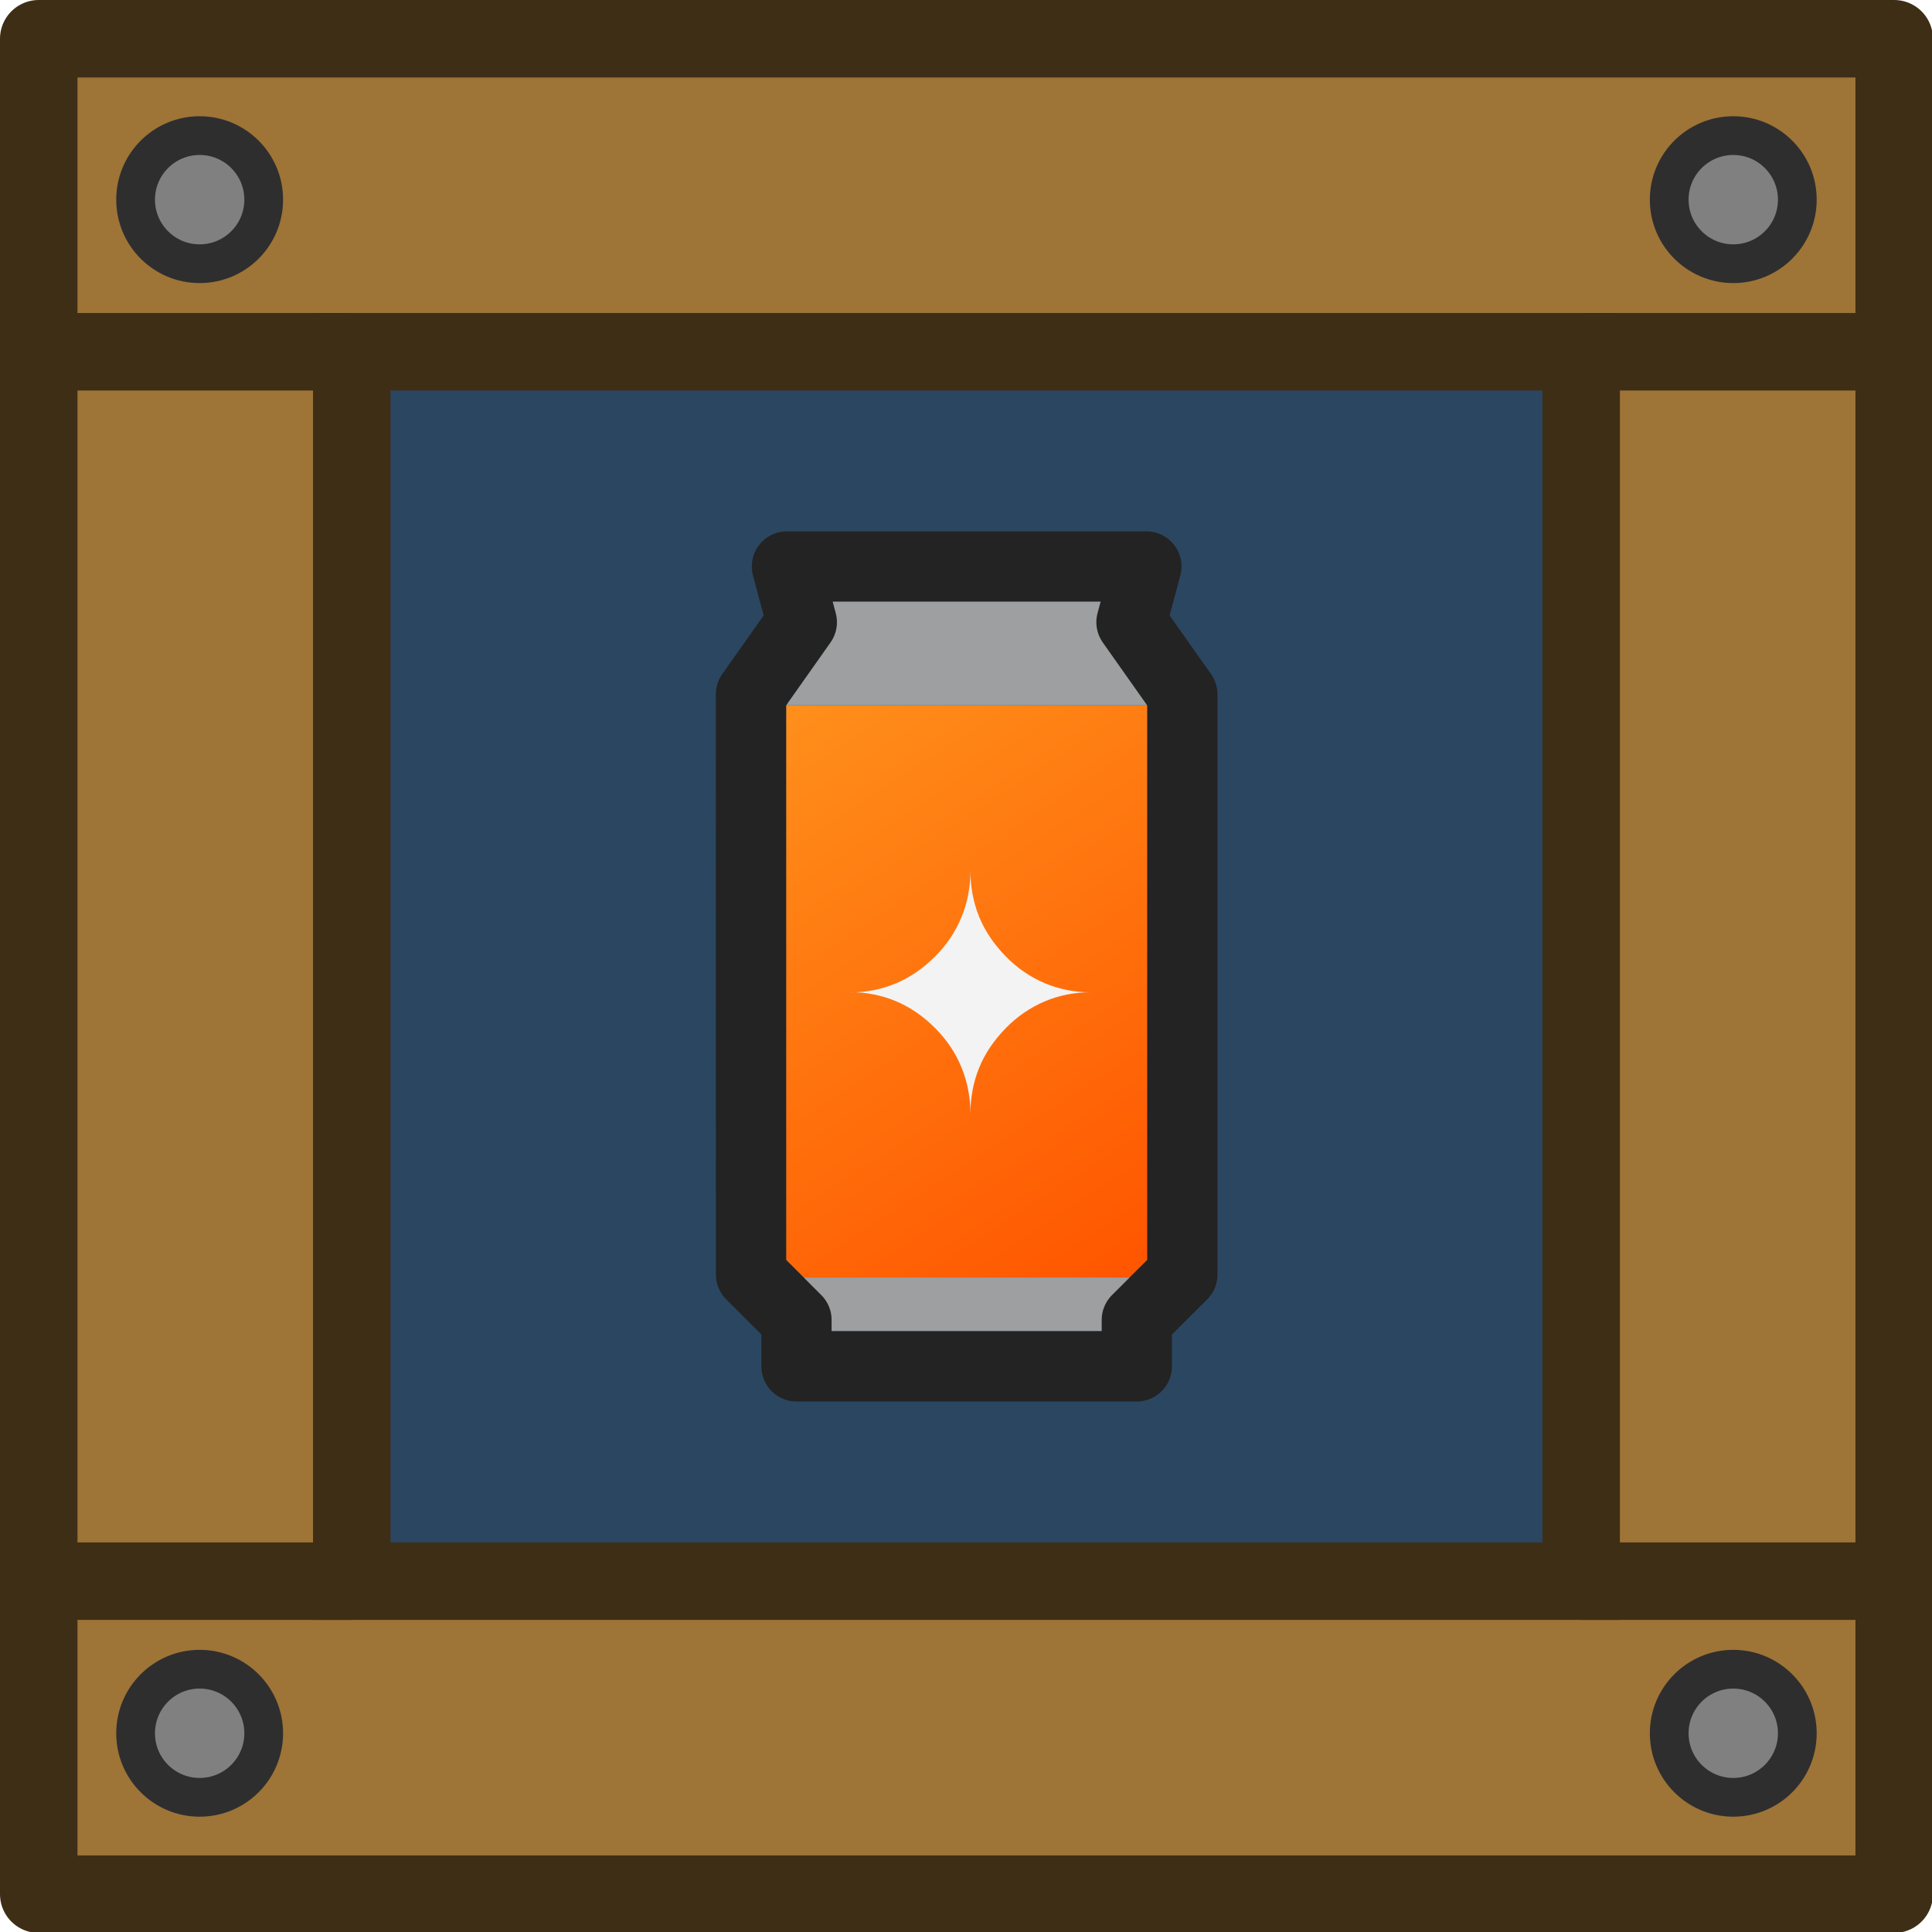 <?xml version="1.0" encoding="UTF-8" standalone="no"?>
<!-- Created with Inkscape (http://www.inkscape.org/) -->

<svg
   width="125"
   height="125"
   viewBox="0 0 33.073 33.073"
   version="1.1"
   id="svg5"
   inkscape:version="1.1.2 (0a00cf5339, 2022-02-04)"
   sodipodi:docname="special_crate_1.svg"
   inkscape:export-filename="drawing.png"
   inkscape:export-xdpi="96"
   inkscape:export-ydpi="96"
   xmlns:inkscape="http://www.inkscape.org/namespaces/inkscape"
   xmlns:sodipodi="http://sodipodi.sourceforge.net/DTD/sodipodi-0.dtd"
   xmlns:xlink="http://www.w3.org/1999/xlink"
   xmlns="http://www.w3.org/2000/svg"
   xmlns:svg="http://www.w3.org/2000/svg">
  <sodipodi:namedview
     id="namedview7"
     pagecolor="#505050"
     bordercolor="#000000"
     borderopacity="0.25"
     inkscape:showpageshadow="2"
     inkscape:pageopacity="0"
     inkscape:pagecheckerboard="true"
     inkscape:deskcolor="#d1d1d1"
     inkscape:document-units="px"
     showgrid="false"
     inkscape:zoom="2.8284271"
     inkscape:cx="48.436815"
     inkscape:cy="84.499261"
     inkscape:window-width="2560"
     inkscape:window-height="1372"
     inkscape:window-x="0"
     inkscape:window-y="0"
     inkscape:window-maximized="1"
     inkscape:current-layer="layer1"
     inkscape:pageshadow="0"
     showguides="false"
     units="px" />
  <defs
     id="defs2">
    <inkscape:path-effect
       effect="powerclip"
       id="path-effect4114"
       is_visible="true"
       lpeversion="1"
       inverse="true"
       flatten="false"
       hide_clip="false"
       message="Use fill-rule evenodd on &lt;b&gt;fill and stroke&lt;/b&gt; dialog if no flatten result after convert clip to paths." />
    <clipPath
       clipPathUnits="userSpaceOnUse"
       id="clipPath4110">
      <rect
         style="display:block;fill:none;fill-opacity:1;stroke:#3a2d13;stroke-width:1.03;stroke-linecap:butt;stroke-linejoin:miter;stroke-miterlimit:4;stroke-dasharray:none;stroke-opacity:1"
         id="rect4112"
         width="15.87"
         height="15.87"
         x="4.515"
         y="4.515" />
    </clipPath>
    <filter
       style="color-interpolation-filters:sRGB"
       inkscape:label="Drop Shadow"
       id="filter2260"
       x="-0.058"
       y="-0.425"
       width="1.133"
       height="1.975">
      <feFlood
         flood-opacity="0.498"
         flood-color="rgb(0,0,0)"
         result="flood"
         id="feFlood2250" />
      <feComposite
         in="flood"
         in2="SourceGraphic"
         operator="in"
         result="composite1"
         id="feComposite2252" />
      <feGaussianBlur
         in="composite1"
         stdDeviation="0.5"
         result="blur"
         id="feGaussianBlur2254" />
      <feOffset
         dx="0.5"
         dy="0.5"
         result="offset"
         id="feOffset2256" />
      <feComposite
         in="SourceGraphic"
         in2="offset"
         operator="over"
         result="composite2"
         id="feComposite2258" />
    </filter>
    <linearGradient
       inkscape:collect="always"
       xlink:href="#linearGradient25596"
       id="linearGradient17991"
       x1="68.387"
       y1="32.752"
       x2="71.963"
       y2="38.242"
       gradientUnits="userSpaceOnUse"
       gradientTransform="translate(44.231,-61.435)" />
    <linearGradient
       inkscape:collect="always"
       id="linearGradient25596">
      <stop
         style="stop-color:#ff8f1b;stop-opacity:1;"
         offset="0"
         id="stop25592" />
      <stop
         style="stop-color:#ff5600;stop-opacity:1;"
         offset="1"
         id="stop25594" />
    </linearGradient>
  </defs>
  <g
     inkscape:label="Layer 1"
     inkscape:groupmode="layer"
     id="layer1">
    <circle
       style="fill:#6e460b;fill-opacity:0;stroke:#31220c;stroke-width:0;stroke-dasharray:none;stroke-opacity:1;paint-order:fill markers stroke"
       id="path22979"
       cx="23.758"
       cy="114.932"
       r="4.469" />
    <g
       id="g1384"
       transform="scale(0.676)">
      <rect
         style="fill:#2b4660;fill-opacity:1;stroke:none;stroke-width:1.566;stroke-linecap:butt;stroke-linejoin:miter;stroke-miterlimit:4;stroke-dasharray:none;stroke-opacity:1"
         id="rect4220"
         width="33.152"
         height="33.152"
         x="7.847"
         y="7.847" />
      <path
         id="rect938"
         style="fill:#9e7437;stroke-width:0;stroke-linecap:round"
         d="M 0.981,0.981 V 47.967 H 47.967 V 0.981 Z M 8.908,8.908 H 40.039 V 40.039 H 8.908 Z" />
      <rect
         style="fill:none;fill-opacity:1;stroke:none;stroke-width:1.962;stroke-linecap:butt;stroke-linejoin:bevel;stroke-miterlimit:4;stroke-dasharray:none;stroke-opacity:1"
         id="rect2620"
         width="33.152"
         height="33.152"
         x="7.847"
         y="7.847" />
      <circle
         style="fill:#808080;fill-opacity:1;stroke:#2e2e2e;stroke-width:0.981;stroke-linecap:round;stroke-linejoin:round;stroke-opacity:1"
         id="path851"
         cx="5.056"
         cy="5.056"
         r="1.622" />
      <circle
         style="fill:#808080;fill-opacity:1;stroke:#2e2e2e;stroke-width:0.981;stroke-linecap:round;stroke-linejoin:round;stroke-opacity:1"
         id="path851-3"
         cx="43.892"
         cy="5.056"
         r="1.622" />
      <circle
         style="fill:#808080;fill-opacity:1;stroke:#2e2e2e;stroke-width:0.981;stroke-linecap:round;stroke-linejoin:round;stroke-opacity:1"
         id="path851-6"
         cx="5.056"
         cy="43.892"
         r="1.622" />
      <circle
         style="fill:#808080;fill-opacity:1;stroke:#2e2e2e;stroke-width:0.981;stroke-linecap:round;stroke-linejoin:round;stroke-opacity:1"
         id="path851-7"
         cx="43.892"
         cy="43.892"
         r="1.622" />
      <rect
         style="fill:none;fill-opacity:1;stroke:#3f2e16;stroke-width:1.962;stroke-linecap:butt;stroke-linejoin:miter;stroke-miterlimit:4;stroke-dasharray:none;stroke-opacity:1"
         id="rect3681-5"
         width="31.132"
         height="31.132"
         x="8.908"
         y="8.908" />
      <rect
         style="fill:none;fill-opacity:1;stroke:#3f2e16;stroke-width:1.962;stroke-linecap:round;stroke-linejoin:round;stroke-miterlimit:4;stroke-dasharray:none;stroke-opacity:1"
         id="rect2330"
         width="46.986"
         height="46.986"
         x="0.981"
         y="0.981" />
      <path
         style="fill:none;stroke:#3f2e16;stroke-width:1.962;stroke-linecap:butt;stroke-linejoin:miter;stroke-miterlimit:4;stroke-dasharray:none;stroke-opacity:1"
         d="m 40.04,8.908 h 7.847"
         id="path5886" />
      <path
         style="fill:none;stroke:#3f2e16;stroke-width:1.962;stroke-linecap:butt;stroke-linejoin:miter;stroke-miterlimit:4;stroke-dasharray:none;stroke-opacity:1"
         d="m 40.04,40.04 h 7.847"
         id="path5886-3" />
      <path
         style="fill:none;stroke:#3f2e16;stroke-width:1.962;stroke-linecap:butt;stroke-linejoin:miter;stroke-miterlimit:4;stroke-dasharray:none;stroke-opacity:1"
         d="M 1.062,40.04 H 8.908"
         id="path5886-6" />
      <path
         style="fill:none;stroke:#3f2e16;stroke-width:1.962;stroke-linecap:butt;stroke-linejoin:miter;stroke-miterlimit:4;stroke-dasharray:none;stroke-opacity:1"
         d="M 1.062,8.908 H 8.908"
         id="path5886-7" />
      <g
         id="g837"
         transform="matrix(2.558,0,0,2.558,-268.168,91.233)">
        <path
           style="fill:url(#linearGradient17991);fill-opacity:1;stroke:none;stroke-width:0.695;stroke-linejoin:round;stroke-dasharray:none;stroke-opacity:1"
           d="m 112.618,-28.683 h 3.576 v 5.49 l -0.175,0.174 h -3.228 l -0.174,-0.174 z"
           id="path17265" />
        <path
           style="fill:#9d9fa1;fill-opacity:1;stroke:none;stroke-width:0.695;stroke-linejoin:round;stroke-miterlimit:4;stroke-dasharray:none;stroke-opacity:1"
           d="m 112.618,-28.683 0.461,-1.029 h 2.654 l 0.461,1.029 z"
           id="path17321" />
        <path
           style="fill:#9d9fa1;fill-opacity:1;fill-rule:nonzero;stroke:none;stroke-width:0.695;stroke-linejoin:round;stroke-miterlimit:4;stroke-dasharray:none;stroke-opacity:1"
           d="m 112.791,-23.019 0.275,0.531 h 2.676 l 0.276,-0.531 z"
           id="path17323" />
        <g
           aria-label="✦"
           transform="scale(0.995,1.005)"
           id="text24045-48-8-7-3"
           style="font-size:3.168px;fill:#f3f3f3;stroke-width:0.841;stroke-linejoin:round">
          <path
             d="m 113.823,-25.713 q 0.24,0 0.458,-0.091 0.207,-0.087 0.385,-0.263 0.173,-0.172 0.261,-0.385 0.09,-0.213 0.09,-0.463 0,0.243 0.085,0.453 0.085,0.21 0.266,0.394 0.167,0.17 0.385,0.263 0.217,0.091 0.458,0.091 -0.241,0 -0.458,0.091 -0.218,0.093 -0.385,0.263 -0.181,0.184 -0.266,0.394 -0.085,0.21 -0.085,0.453 0,-0.249 -0.09,-0.463 -0.088,-0.213 -0.261,-0.385 -0.178,-0.176 -0.385,-0.263 -0.218,-0.091 -0.458,-0.091 z"
             id="path831" />
        </g>
        <path
           style="fill:none;fill-opacity:1;stroke:#232323;stroke-width:0.695;stroke-linejoin:round;stroke-dasharray:none;stroke-opacity:1"
           d="m 112.27,-23.048 0.45,0.449 v 0.46 h 3.369 v -0.46 l 0.451,-0.449 v -5.744 l -0.504,-0.714 0.148,-0.552 h -3.559 l 0.148,0.552 -0.504,0.714 z"
           id="path16453-1" />
      </g>
    </g>
  </g>
</svg>
